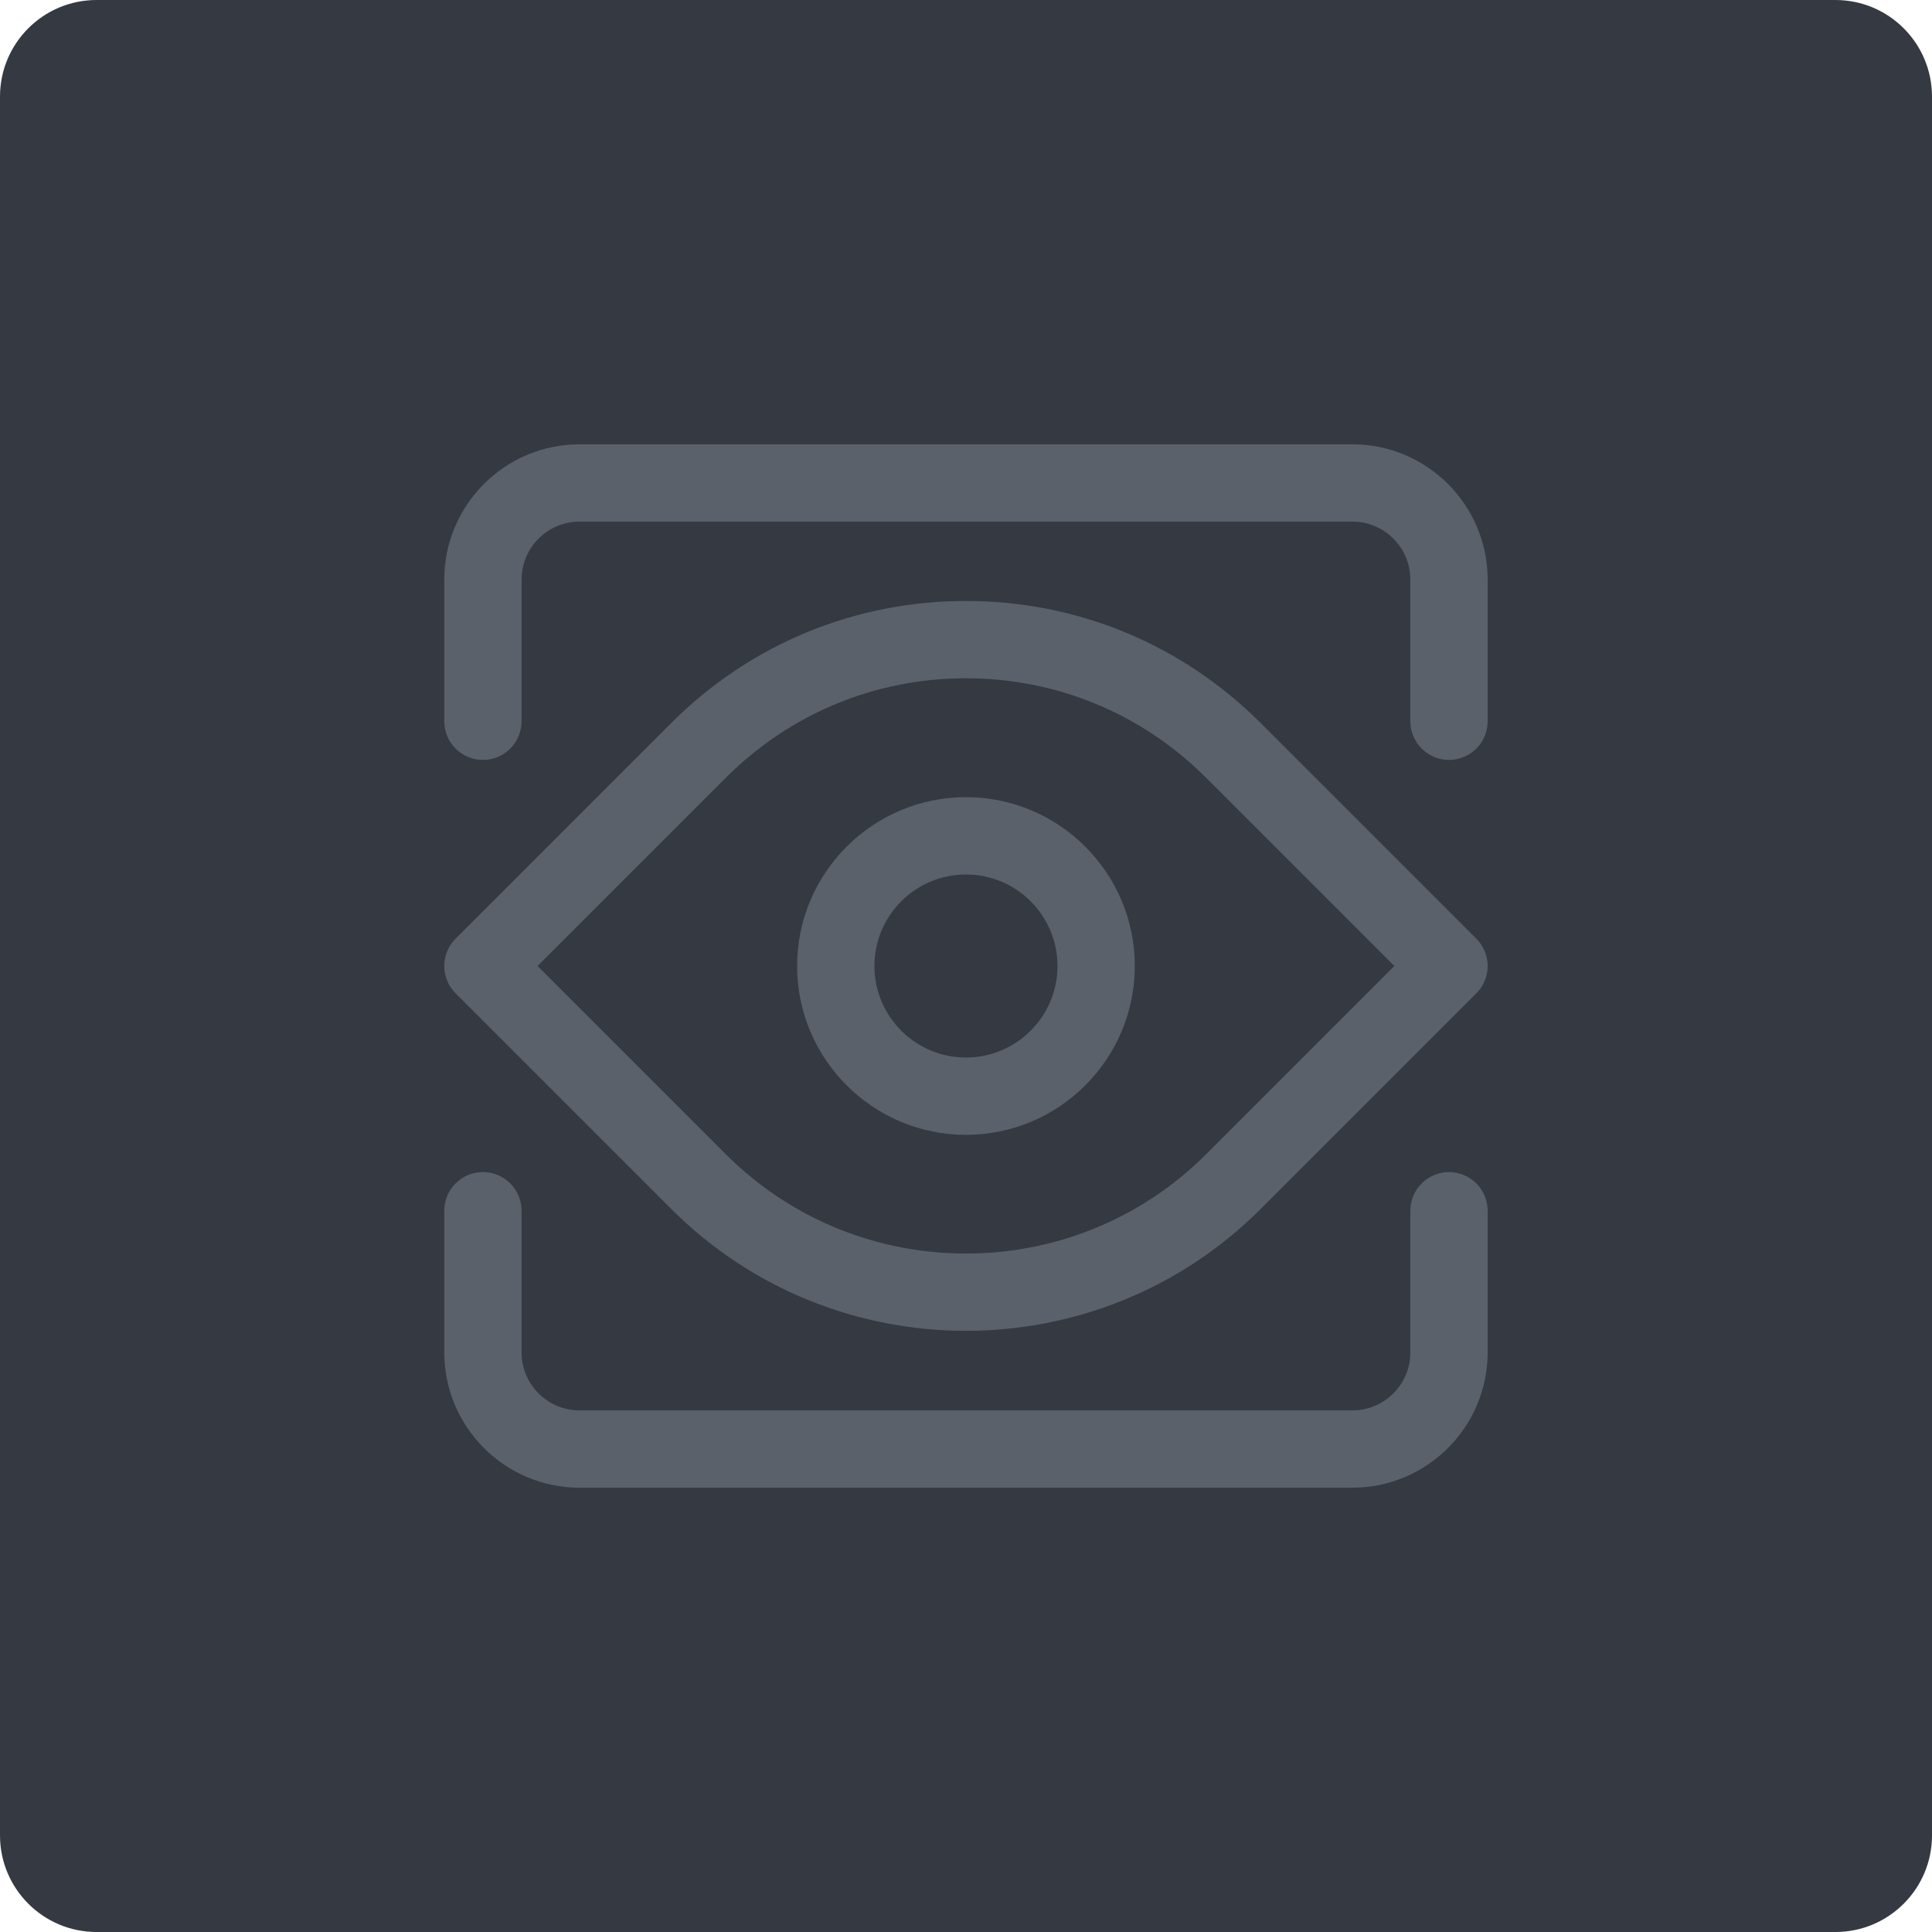 <?xml version="1.0" encoding="iso-8859-1"?>
<!-- Generator: Adobe Illustrator 21.1.0, SVG Export Plug-In . SVG Version: 6.00 Build 0)  -->
<svg version="1.1" xmlns="http://www.w3.org/2000/svg" xmlns:xlink="http://www.w3.org/1999/xlink" x="0px" y="0px"
	 viewBox="0 0 49.996 49.996" style="enable-background:new 0 0 49.996 49.996;" xml:space="preserve">
<g id="SecondaryCapture">
	<path style="fill:#353942;" d="M2.5,0C1.119,0,0,1.119,0,2.5v44.996c0,1.381,1.119,2.5,2.5,2.5h44.996c1.381,0,2.5-1.119,2.5-2.5
		V2.5c0-1.381-1.119-2.5-2.5-2.5H2.5z"/>
	<path style="fill:#5B616B;" d="M32.625,18.712c-2.038-2.038-4.747-3.16-7.628-3.16c-2.882,0-5.591,1.122-7.628,3.16l-5.579,5.579
		c-0.391,0.39-0.391,1.024,0,1.414l5.579,5.579c2.103,2.103,4.866,3.155,7.628,3.155c2.763,0,5.525-1.052,7.628-3.155l5.579-5.579
		c0.188-0.188,0.293-0.442,0.293-0.707s-0.105-0.52-0.293-0.707L32.625,18.712z M31.211,29.87c-3.427,3.426-9.001,3.426-12.428,0
		l-4.872-4.872l4.872-4.872c1.66-1.66,3.867-2.574,6.214-2.574c2.347,0,4.554,0.914,6.214,2.574l4.872,4.872L31.211,29.87z
		 M24.997,20.629c-2.409,0-4.369,1.96-4.369,4.369s1.96,4.369,4.369,4.369s4.369-1.96,4.369-4.369S27.406,20.629,24.997,20.629z
		 M24.997,27.367c-1.306,0-2.369-1.063-2.369-2.369c0-1.306,1.063-2.369,2.369-2.369c1.306,0,2.369,1.063,2.369,2.369
		C27.366,26.304,26.303,27.367,24.997,27.367z M37.497,30.331c-0.552,0-1,0.448-1,1v3.667c0,0.827-0.673,1.5-1.5,1.5h-20
		c-0.827,0-1.5-0.673-1.5-1.5v-3.667c0-0.552-0.448-1-1-1s-1,0.448-1,1v3.667c0,1.93,1.57,3.5,3.5,3.5h20c1.93,0,3.5-1.57,3.5-3.5
		v-3.667C38.497,30.779,38.049,30.331,37.497,30.331z M34.997,11.498h-20c-1.93,0-3.5,1.57-3.5,3.5v3.667c0,0.552,0.448,1,1,1
		s1-0.448,1-1v-3.667c0-0.827,0.673-1.5,1.5-1.5h20c0.827,0,1.5,0.673,1.5,1.5v3.667c0,0.552,0.448,1,1,1s1-0.448,1-1v-3.667
		C38.497,13.068,36.927,11.498,34.997,11.498z"/>
</g>
<g id="Layer_1">
</g>
</svg>
